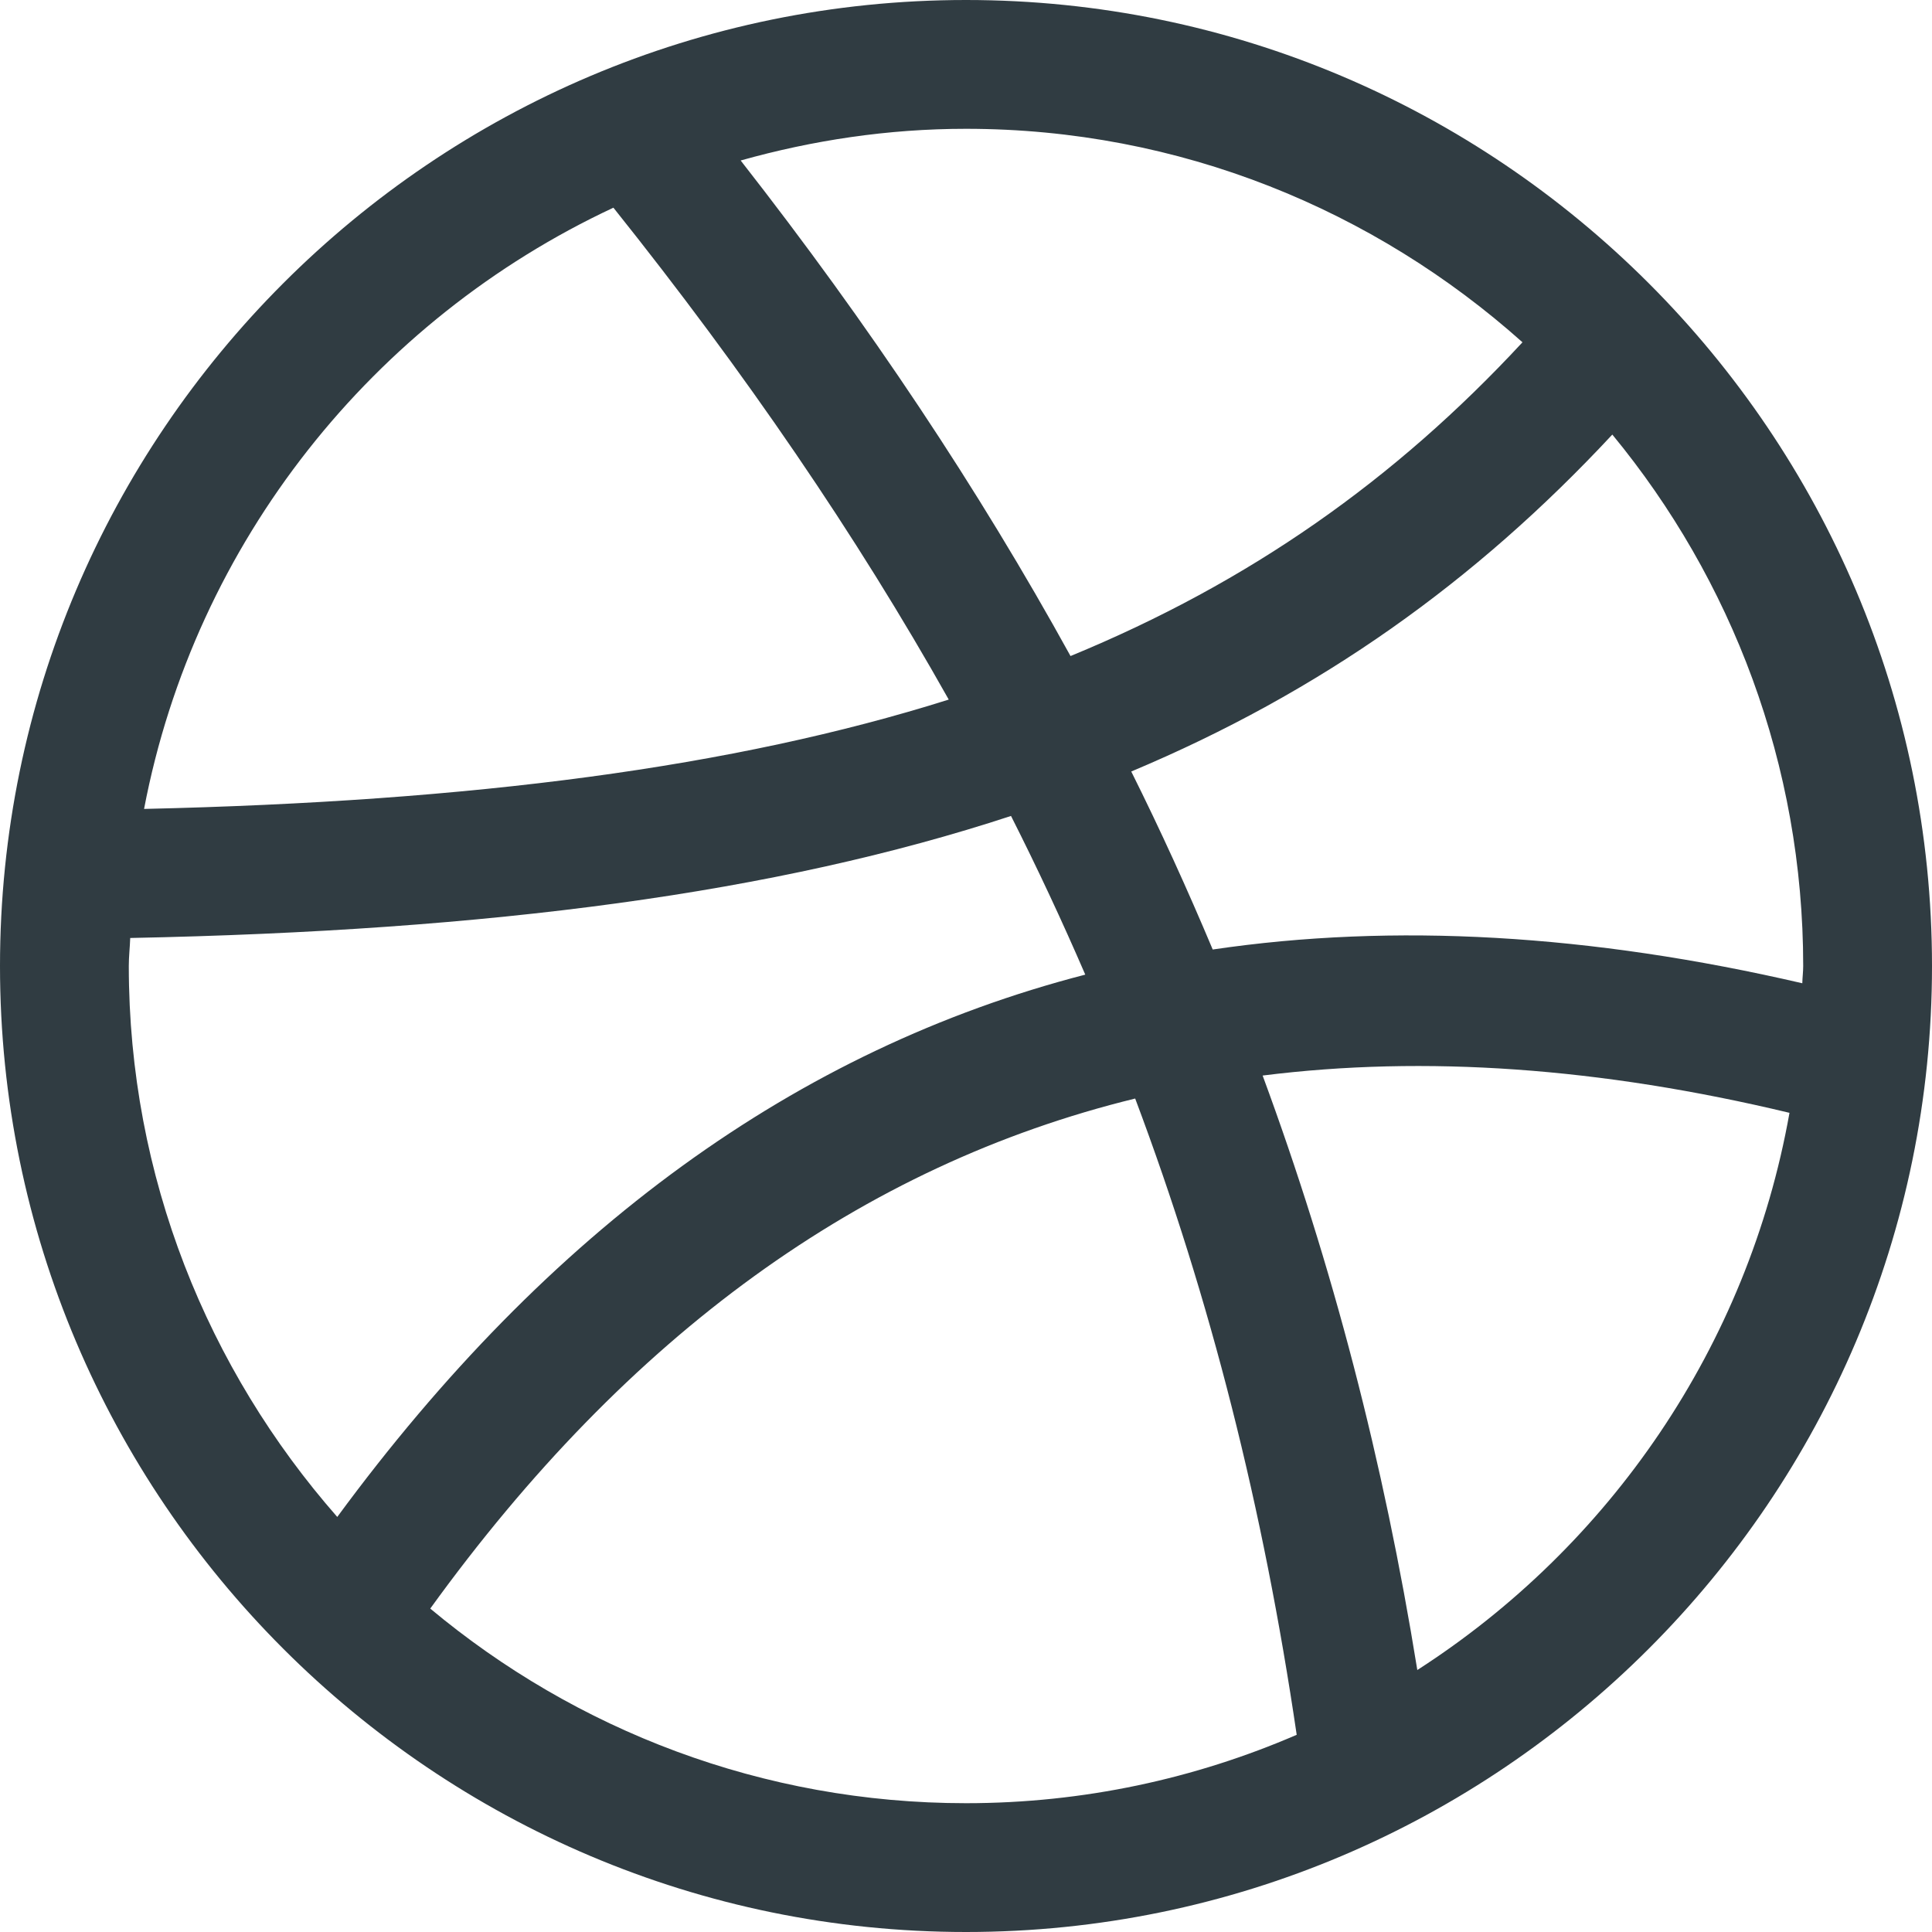 <?xml version="1.0" encoding="iso-8859-1"?>
<!-- Generator: Adobe Illustrator 21.0.0, SVG Export Plug-In . SVG Version: 6.00 Build 0)  -->
<svg version="1.1" id="Layer_1" xmlns="http://www.w3.org/2000/svg" xmlns:xlink="http://www.w3.org/1999/xlink" x="0px" y="0px"
	 viewBox="0 0 30 30" enable-background="new 0 0 30 30" xml:space="preserve">
<path fill="#303C42" d="M15,0C6.729,0,0,6.729,0,15s6.729,15,15,15s15-6.729,15-15S23.271,0,15,0z
	 M27.986,15.268c-3.295-0.764-6.342-0.939-9.155-0.524
	c-0.391-0.93-0.81-1.852-1.265-2.764c2.934-1.232,5.339-2.943,7.47-5.232
	C26.887,8.994,28,11.87,28,15C28,15.091,27.988,15.178,27.986,15.268z M23.641,5.315
	c-1.98,2.136-4.238,3.728-7.018,4.872c-1.429-2.594-3.125-5.141-5.122-7.695
	C12.616,2.179,13.786,2,15,2C18.319,2,21.341,3.261,23.641,5.315z M9.525,3.225
	c2.047,2.562,3.771,5.083,5.207,7.638c-3.339,1.053-7.391,1.582-12.495,1.698
	C3.029,8.412,5.799,4.965,9.525,3.225z M2.022,14.565
	c5.604-0.112,10.033-0.698,13.677-1.895c0.412,0.815,0.795,1.636,1.153,2.464
	c-4.488,1.16-8.337,3.963-11.615,8.421C3.228,21.266,2,18.277,2,15
	C2,14.853,2.017,14.711,2.022,14.565z M6.681,24.978
	c3.07-4.246,6.697-6.88,10.946-7.92c1.172,3.115,1.991,6.367,2.508,9.88
	C18.559,27.619,16.824,28,15,28C11.837,28,8.937,26.862,6.681,24.978z M22.008,25.932
	c-0.522-3.233-1.315-6.286-2.402-9.231c2.52-0.317,5.243-0.125,8.181,0.579
	C27.142,20.906,24.995,24.011,22.008,25.932z"/>
<g>
</g>
<g>
</g>
<g>
</g>
<g>
</g>
<g>
</g>
<g>
</g>
<g>
</g>
<g>
</g>
<g>
</g>
<g>
</g>
<g>
</g>
<g>
</g>
<g>
</g>
<g>
</g>
<g>
</g>
</svg>
